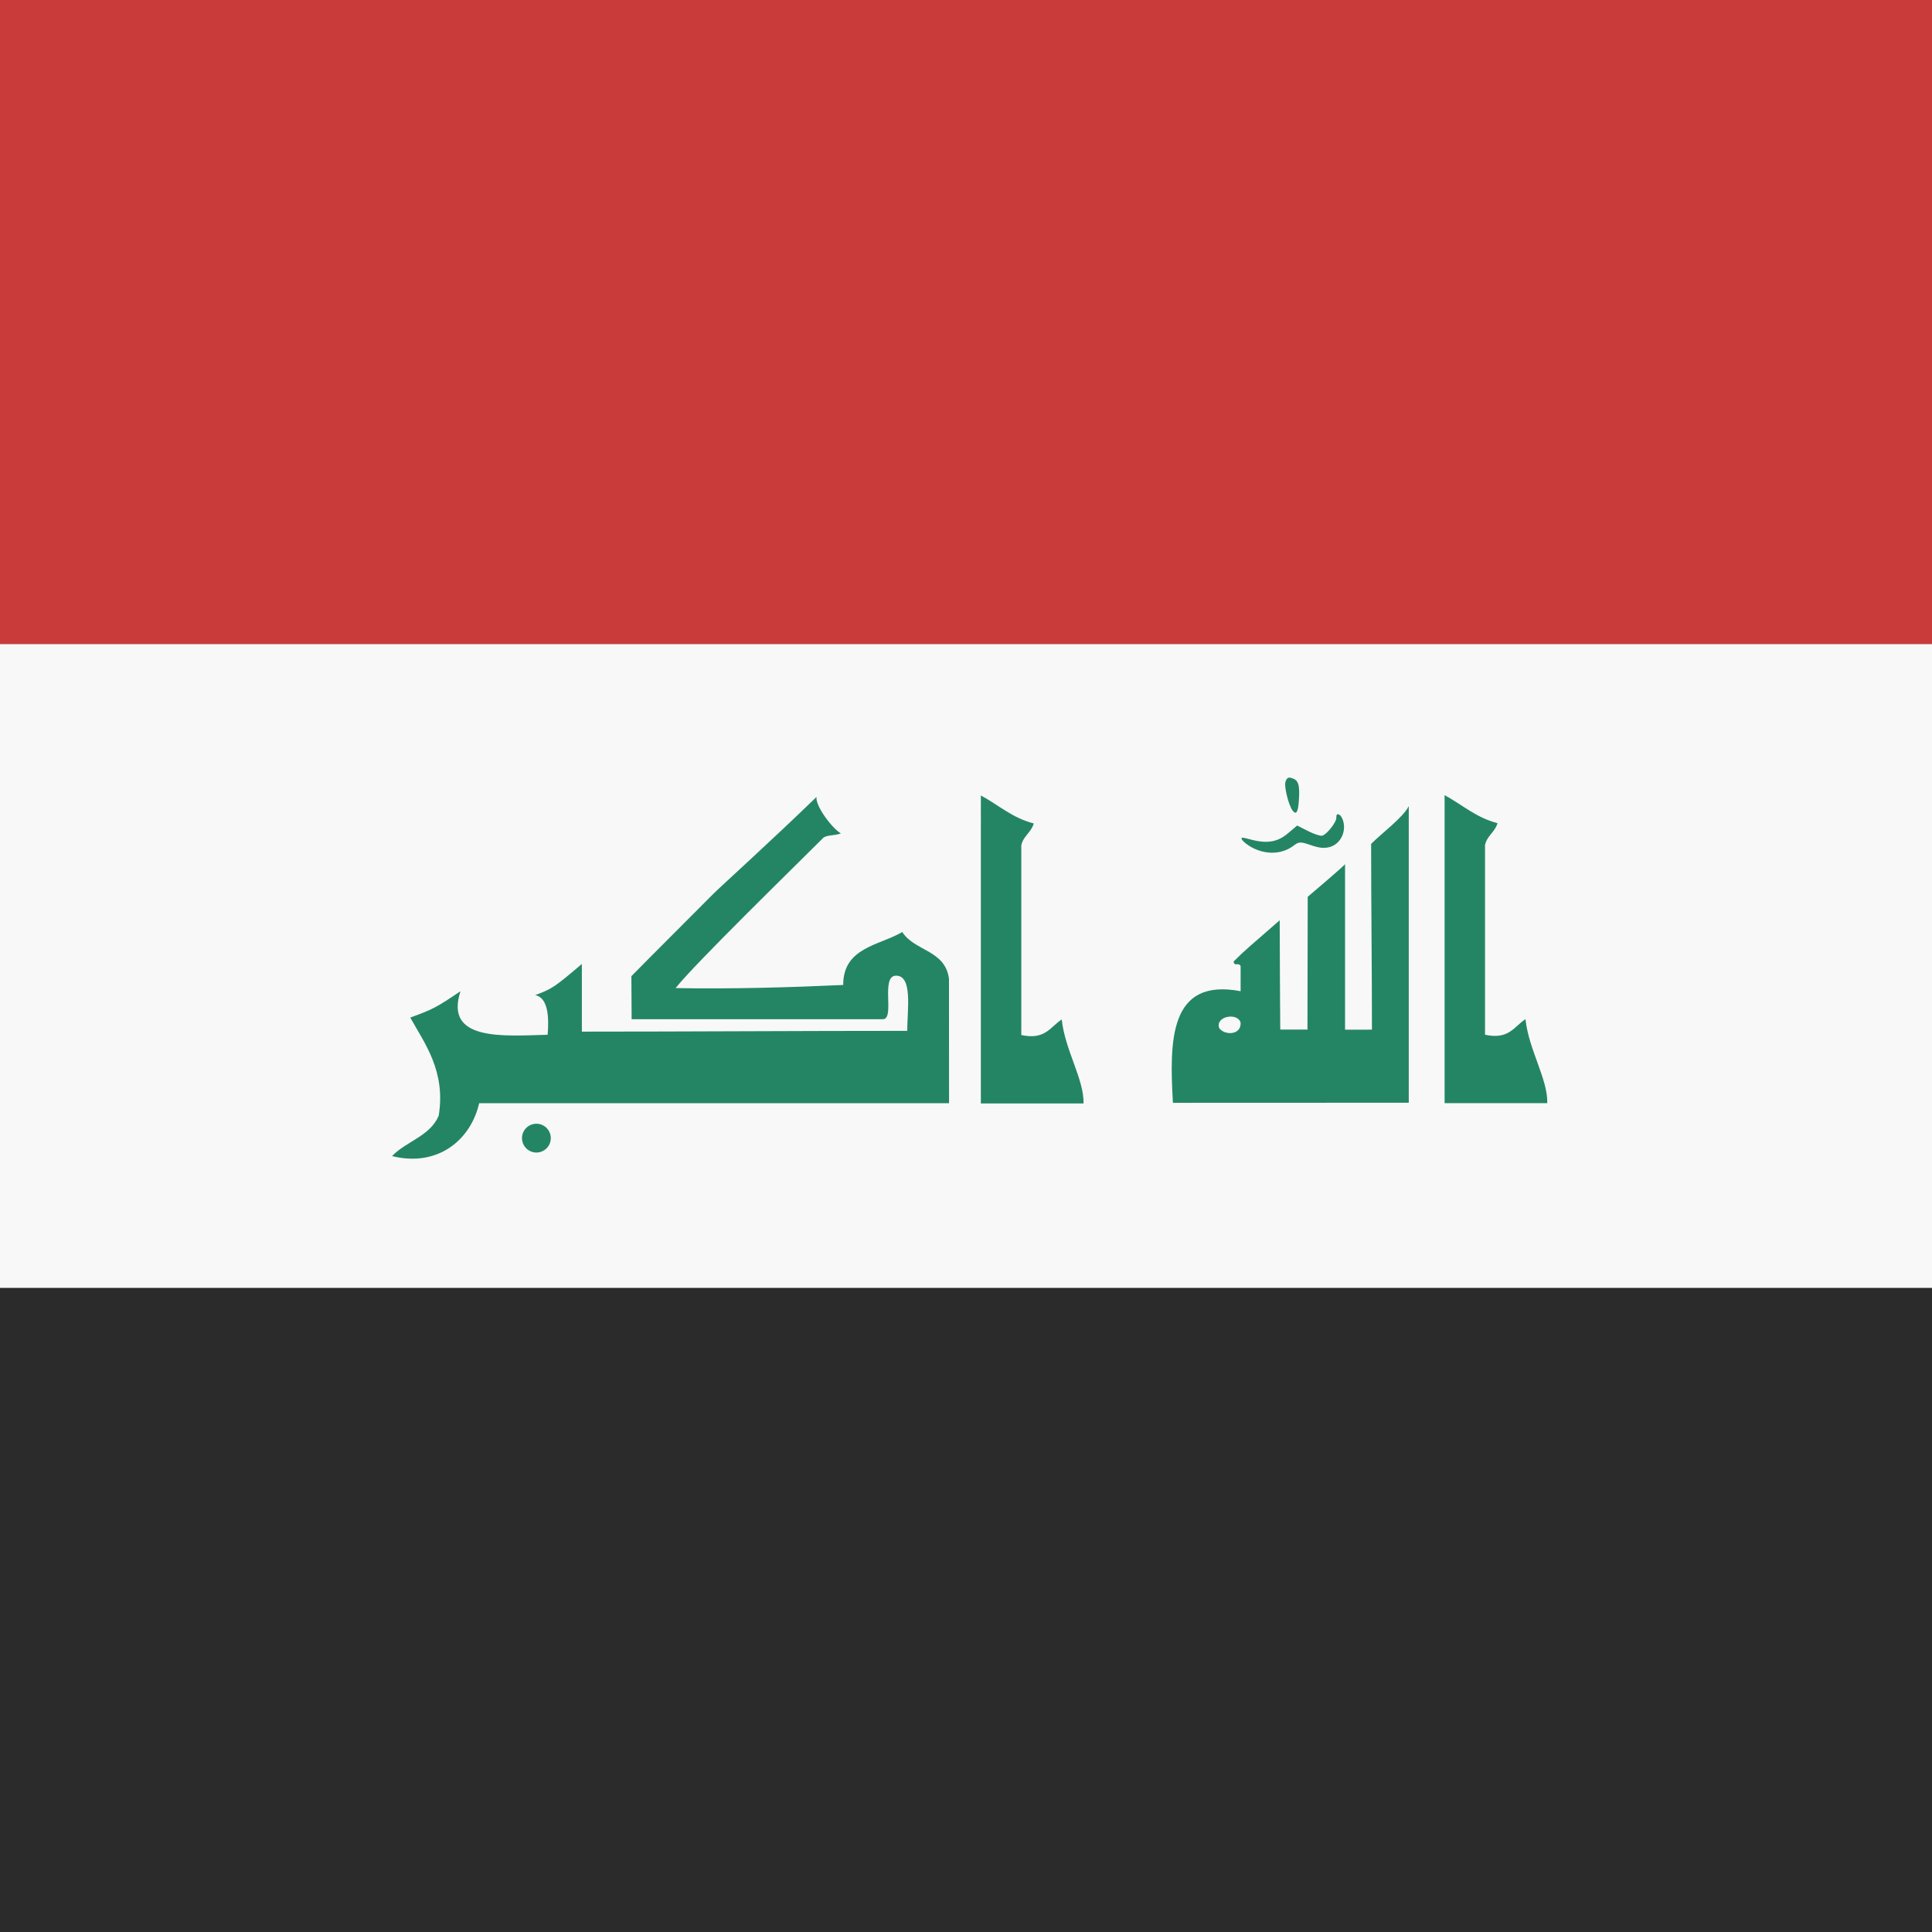 <svg xmlns="http://www.w3.org/2000/svg" height="512" width="512" viewBox="0 0 512 512">
  <rect x="0" y="0" width="512" height="512" fill="#808080" stroke="none"/>
  <path fill="#f8f8f8" d="M0 170.667h512v170.667H0z"></path>
  <path fill="#c93a3a" d="M0 0h512v170.667H0z"></path>
  <path d="M0 341.333h512V512H0z" fill="#2b2b2b"></path>
  <g transform="translate(-276.554 -99.037) scale(1.869)" fill="#248564">
    <path d="M325.525 173.177c-.558-.294-1.186-.767-1.395-1.053-.314-.44-.13-.456 1.163-.105 2.32.628 3.815.383 5.298-.873l1.31-1.103 1.54.784c.847.428 1.747.724 2.007.656.667-.176 2.05-1.95 2.005-2.564-.054-.76.587-.57.896.263.615 1.63-.28 3.503-1.865 3.918-.774.203-1.488.128-2.66-.28-1.438-.5-1.683-.494-2.405.058-1.617 1.24-3.87 1.356-5.893.3zm5.733-5.242c-.563-.716-1.24-3.423-1.02-4.088.192-.575.39-.69.914-.526.918.288 1.13.92.993 3.064-.107 1.748-.366 2.207-.887 1.55zm-67.515-1.945c-.185 1.31 2.325 4.568 3.458 5.158-.77.345-1.727.19-2.433.577-3.948 3.948-18.367 18.005-21 21.366 7.8.155 16.45-.105 23.76-.44-.006-5.298 5.02-5.572 8.382-7.502 1.73 2.725 6.074 2.516 6.617 6.618 0 4.91.01 12.306.01 17.646H215.91c-1.17 5.176-5.843 9.125-12.353 7.5 2.014-2.103 5.406-2.827 6.62-5.734 1.024-6.365-2.046-10.296-4.032-13.907 3.284-1.194 3.782-1.492 7.12-3.736-2.342 7.12 6.092 6.338 12.354 6.175.21-2.418.088-5.272-1.767-5.625 2.396-.87 2.794-1.168 6.62-4.412v9.592c14.885 0 30.942-.11 46.138-.11 0-3.003.796-7.825-1.58-7.825-2.27 0-.107 6.173-1.87 6.173h-35.63c0-1.328-.034-4.104-.034-6.104 1.51-1.512 1.33-1.38 11.648-11.7 1.028-1.028 8.266-7.566 14.6-13.71zm89.06-.253c2.488 1.338 4.457 3.19 7.502 3.97-.353 1.26-1.475 1.76-1.77 3.088v26.91c3.403.75 4.12-1.178 5.738-2.205.442 4.307 3.185 8.53 3.088 11.91h-14.558v-43.673zM333.39 180.15s5.297-4.472 5.297-4.644v23.485l3.814-.005c0-8.948-.117-18.023-.117-26.338 1.548-1.55 4.58-3.792 5.338-5.36v42.06c-10.745 0-30.792.013-33.442.013-.493-8.73-.577-17.77 9.6-15.827v-3.562c-.31-.608-.87.148-1-.644 1.617-1.617 2.164-2.03 6.54-5.85 0 4.61.08 15.498.08 15.498 1.07 0 3.153.004 3.857.004 0 0 .036-18.228.036-18.83zm-12.553 18.6c.716 1.076 3.155 1.057 3.04-.754-.41-1.493-3.615-.924-3.04.755z"></path>
    <circle cx="224.026" cy="214.369" r="2.042"></circle>
    <path d="M287.048 165.78c2.488 1.338 4.457 3.19 7.502 3.97-.353 1.26-1.476 1.76-1.768 3.087v26.91c3.4.75 4.117-1.178 5.736-2.205.44 4.307 3.185 8.53 3.088 11.91h-14.56c.002-14.555.002-29.114.002-43.673z"></path>
  </g>
</svg>